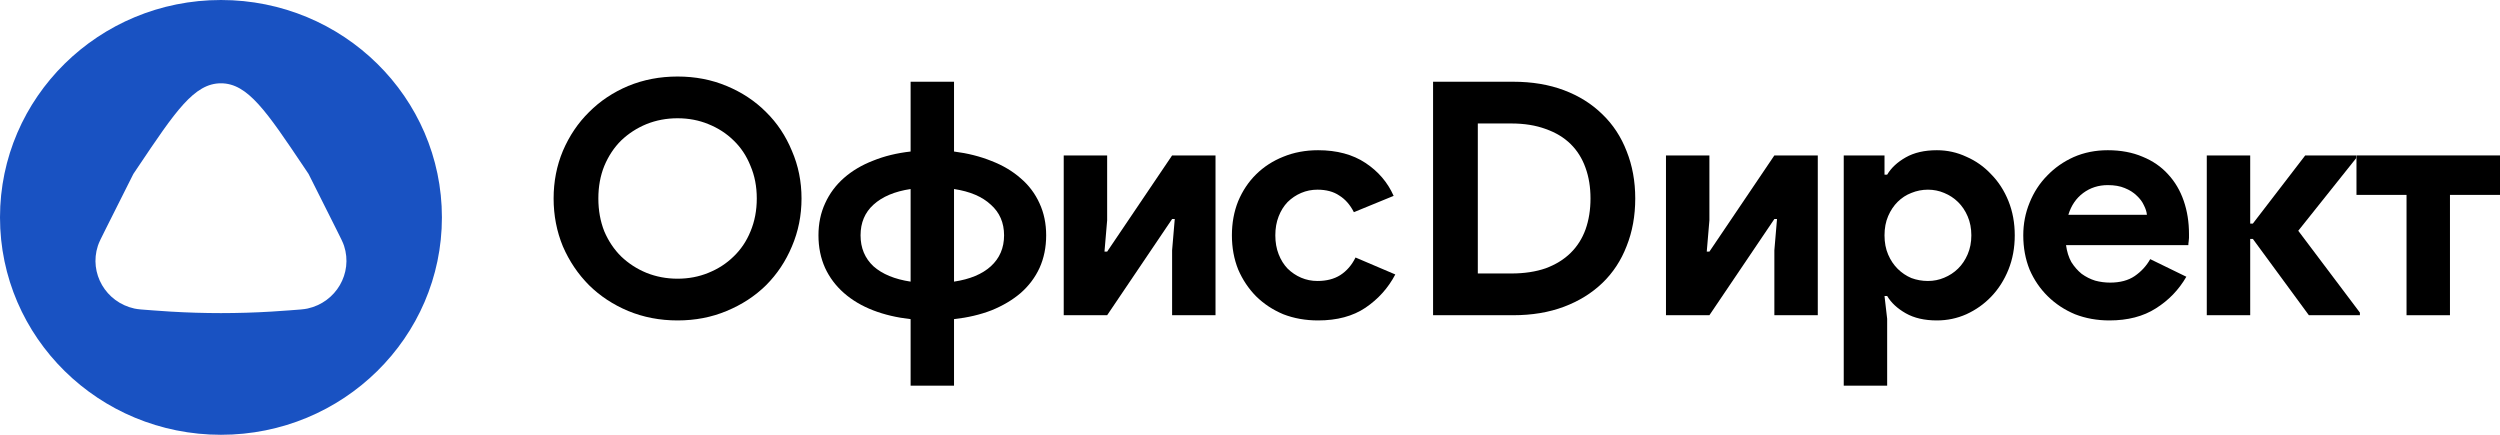 <svg width="184" height="32" viewBox="0 0 184 32" fill="none" xmlns="http://www.w3.org/2000/svg">
<path fill-rule="evenodd" clip-rule="evenodd" d="M16.263 32C25.244 32 32.525 24.837 32.525 16C32.525 7.163 25.244 0 16.263 0C7.281 0 0 7.163 0 16C0 24.837 7.281 32 16.263 32ZM16.262 6.131C14.294 6.131 12.915 8.185 10.157 12.293L9.816 12.8L7.77 16.875C7.447 17.518 7.285 17.839 7.203 18.093C6.544 20.109 7.788 22.246 9.888 22.708C10.152 22.766 10.516 22.792 11.242 22.843L11.25 22.844C11.904 22.89 12.232 22.914 12.56 22.934C15.026 23.082 17.499 23.082 19.965 22.934C20.293 22.914 20.621 22.89 21.276 22.844L21.282 22.844C22.009 22.792 22.373 22.766 22.637 22.708C24.738 22.246 25.981 20.109 25.323 18.093C25.24 17.839 25.078 17.518 24.755 16.875L22.709 12.8L22.368 12.293C19.61 8.185 18.231 6.131 16.262 6.131Z" fill="#1952C2"/>
<path d="M49.869 23.584C48.568 23.584 47.357 23.352 46.234 22.888C45.129 22.424 44.169 21.792 43.356 20.992C42.543 20.176 41.901 19.224 41.429 18.136C40.974 17.032 40.746 15.856 40.746 14.608C40.746 13.36 40.974 12.192 41.429 11.104C41.901 10 42.543 9.048 43.356 8.248C44.169 7.432 45.129 6.792 46.234 6.328C47.357 5.864 48.568 5.632 49.869 5.632C51.17 5.632 52.374 5.864 53.48 6.328C54.602 6.792 55.569 7.432 56.382 8.248C57.196 9.048 57.83 10 58.285 11.104C58.757 12.192 58.992 13.36 58.992 14.608C58.992 15.856 58.757 17.032 58.285 18.136C57.83 19.224 57.196 20.176 56.382 20.992C55.569 21.792 54.602 22.424 53.48 22.888C52.374 23.352 51.17 23.584 49.869 23.584ZM49.869 20.512C50.682 20.512 51.439 20.368 52.138 20.08C52.853 19.792 53.471 19.392 53.992 18.88C54.528 18.368 54.943 17.752 55.236 17.032C55.545 16.296 55.699 15.488 55.699 14.608C55.699 13.728 55.545 12.928 55.236 12.208C54.943 11.472 54.528 10.848 53.992 10.336C53.471 9.824 52.853 9.424 52.138 9.136C51.439 8.848 50.682 8.704 49.869 8.704C49.056 8.704 48.292 8.848 47.576 9.136C46.877 9.424 46.259 9.824 45.722 10.336C45.202 10.848 44.787 11.472 44.478 12.208C44.185 12.928 44.039 13.728 44.039 14.608C44.039 15.488 44.185 16.296 44.478 17.032C44.787 17.752 45.202 18.368 45.722 18.88C46.259 19.392 46.877 19.792 47.576 20.08C48.292 20.368 49.056 20.512 49.869 20.512Z" fill="black"/>
<path d="M67.021 23.488C66.012 23.376 65.094 23.16 64.264 22.84C63.435 22.52 62.719 22.096 62.117 21.568C61.516 21.04 61.052 20.424 60.727 19.72C60.402 19 60.239 18.2 60.239 17.32C60.239 16.456 60.402 15.672 60.727 14.968C61.052 14.248 61.516 13.624 62.117 13.096C62.719 12.568 63.435 12.144 64.264 11.824C65.094 11.488 66.012 11.264 67.021 11.152V6.016H70.216V11.152C71.225 11.28 72.143 11.512 72.973 11.848C73.802 12.168 74.518 12.592 75.119 13.12C75.721 13.632 76.185 14.248 76.51 14.968C76.835 15.672 76.998 16.456 76.998 17.32C76.998 18.2 76.835 19 76.51 19.72C76.185 20.424 75.721 21.04 75.119 21.568C74.518 22.08 73.802 22.504 72.973 22.84C72.143 23.16 71.225 23.376 70.216 23.488V28.384H67.021V23.488ZM63.337 17.32C63.337 18.248 63.654 19.008 64.288 19.6C64.939 20.176 65.85 20.552 67.021 20.728V13.912C65.85 14.088 64.939 14.472 64.288 15.064C63.654 15.64 63.337 16.392 63.337 17.32ZM73.9 17.32C73.9 16.392 73.574 15.64 72.924 15.064C72.29 14.472 71.387 14.088 70.216 13.912V20.728C71.387 20.552 72.29 20.176 72.924 19.6C73.574 19.008 73.9 18.248 73.9 17.32Z" fill="black"/>
<path d="M89.462 23.2H86.267V18.424L86.462 16.12H86.267L81.486 23.2H78.29V11.44H81.486V16.216L81.29 18.52H81.486L86.267 11.44H89.462V23.2Z" fill="black"/>
<path d="M102.694 20.2C102.174 21.192 101.442 22.008 100.499 22.648C99.572 23.272 98.409 23.584 97.011 23.584C96.084 23.584 95.23 23.432 94.449 23.128C93.685 22.808 93.018 22.368 92.449 21.808C91.896 21.248 91.457 20.592 91.132 19.84C90.823 19.072 90.668 18.232 90.668 17.32C90.668 16.408 90.823 15.568 91.132 14.8C91.457 14.032 91.896 13.376 92.449 12.832C93.018 12.272 93.685 11.84 94.449 11.536C95.23 11.216 96.084 11.056 97.011 11.056C98.393 11.056 99.556 11.368 100.499 11.992C101.442 12.616 102.133 13.424 102.572 14.416L99.645 15.616C99.369 15.072 99.011 14.664 98.572 14.392C98.149 14.104 97.612 13.96 96.962 13.96C96.539 13.96 96.141 14.04 95.766 14.2C95.392 14.36 95.059 14.584 94.766 14.872C94.49 15.16 94.27 15.512 94.108 15.928C93.945 16.344 93.864 16.808 93.864 17.32C93.864 17.832 93.945 18.296 94.108 18.712C94.27 19.128 94.49 19.48 94.766 19.768C95.059 20.056 95.392 20.28 95.766 20.44C96.141 20.6 96.539 20.68 96.962 20.68C97.629 20.68 98.19 20.536 98.645 20.248C99.117 19.944 99.491 19.512 99.767 18.952L102.694 20.2Z" fill="black"/>
<path d="M105.474 6.016H111.377C112.759 6.016 114.003 6.224 115.109 6.64C116.215 7.056 117.158 7.648 117.939 8.416C118.72 9.168 119.313 10.072 119.72 11.128C120.142 12.184 120.354 13.344 120.354 14.608C120.354 15.888 120.142 17.056 119.72 18.112C119.313 19.168 118.72 20.072 117.939 20.824C117.158 21.576 116.215 22.16 115.109 22.576C114.003 22.992 112.759 23.2 111.377 23.2H105.474V6.016ZM111.231 20.128C112.19 20.128 113.036 20 113.768 19.744C114.499 19.472 115.109 19.096 115.597 18.616C116.085 18.136 116.451 17.56 116.695 16.888C116.939 16.2 117.061 15.44 117.061 14.608C117.061 13.776 116.939 13.024 116.695 12.352C116.451 11.664 116.085 11.08 115.597 10.6C115.109 10.12 114.499 9.752 113.768 9.496C113.036 9.224 112.19 9.088 111.231 9.088H108.767V20.128H111.231Z" fill="black"/>
<path d="M133.789 23.2H130.593V18.424L130.788 16.12H130.593L125.812 23.2H122.616V11.44H125.812V16.216L125.617 18.52H125.812L130.593 11.44H133.789V23.2Z" fill="black"/>
<path d="M135.699 11.44H138.7V12.856H138.895C139.188 12.36 139.643 11.936 140.261 11.584C140.879 11.232 141.643 11.056 142.554 11.056C143.318 11.056 144.042 11.216 144.725 11.536C145.424 11.84 146.034 12.272 146.554 12.832C147.091 13.376 147.514 14.032 147.823 14.8C148.132 15.568 148.286 16.408 148.286 17.32C148.286 18.232 148.132 19.072 147.823 19.84C147.514 20.608 147.091 21.272 146.554 21.832C146.034 22.376 145.424 22.808 144.725 23.128C144.042 23.432 143.318 23.584 142.554 23.584C141.643 23.584 140.879 23.408 140.261 23.056C139.643 22.704 139.188 22.28 138.895 21.784H138.7L138.895 23.464V28.384H135.699V11.44ZM141.895 20.68C142.318 20.68 142.716 20.6 143.091 20.44C143.481 20.28 143.822 20.056 144.115 19.768C144.408 19.48 144.644 19.128 144.822 18.712C145.001 18.296 145.091 17.832 145.091 17.32C145.091 16.808 145.001 16.344 144.822 15.928C144.644 15.512 144.408 15.16 144.115 14.872C143.822 14.584 143.481 14.36 143.091 14.2C142.716 14.04 142.318 13.96 141.895 13.96C141.472 13.96 141.066 14.04 140.676 14.2C140.301 14.344 139.968 14.56 139.675 14.848C139.383 15.136 139.147 15.488 138.968 15.904C138.789 16.32 138.7 16.792 138.7 17.32C138.7 17.848 138.789 18.32 138.968 18.736C139.147 19.152 139.383 19.504 139.675 19.792C139.968 20.08 140.301 20.304 140.676 20.464C141.066 20.608 141.472 20.68 141.895 20.68Z" fill="black"/>
<path d="M160.915 20.368C160.362 21.328 159.614 22.104 158.671 22.696C157.744 23.288 156.606 23.584 155.256 23.584C154.345 23.584 153.499 23.432 152.719 23.128C151.955 22.808 151.288 22.368 150.719 21.808C150.149 21.248 149.702 20.592 149.377 19.84C149.068 19.072 148.913 18.232 148.913 17.32C148.913 16.472 149.068 15.672 149.377 14.92C149.686 14.152 150.117 13.488 150.67 12.928C151.223 12.352 151.873 11.896 152.621 11.56C153.386 11.224 154.223 11.056 155.134 11.056C156.093 11.056 156.947 11.216 157.695 11.536C158.443 11.84 159.069 12.272 159.574 12.832C160.078 13.376 160.46 14.024 160.72 14.776C160.98 15.528 161.11 16.344 161.11 17.224C161.11 17.336 161.11 17.432 161.11 17.512C161.094 17.608 161.086 17.696 161.086 17.776C161.07 17.856 161.062 17.944 161.062 18.04H152.06C152.125 18.52 152.255 18.936 152.451 19.288C152.662 19.624 152.914 19.912 153.207 20.152C153.516 20.376 153.849 20.544 154.207 20.656C154.565 20.752 154.931 20.8 155.305 20.8C156.036 20.8 156.638 20.64 157.11 20.32C157.598 19.984 157.98 19.568 158.256 19.072L160.915 20.368ZM158.012 15.808C157.996 15.6 157.923 15.368 157.793 15.112C157.679 14.856 157.5 14.616 157.256 14.392C157.028 14.168 156.736 13.984 156.378 13.84C156.036 13.696 155.622 13.624 155.134 13.624C154.451 13.624 153.849 13.816 153.329 14.2C152.808 14.584 152.442 15.12 152.231 15.808H158.012Z" fill="black"/>
<path d="M165.81 17.584H165.615V23.2H162.419V11.44H165.615V16.456H165.81L169.664 11.44H173.421V11.632L169.152 16.984L173.689 23.008V23.2H169.933L165.81 17.584Z" fill="black"/>
<path d="M173.437 11.44H184V14.344H180.317V23.2H177.121V14.344H173.437V11.44Z" fill="black"/>
</svg>
